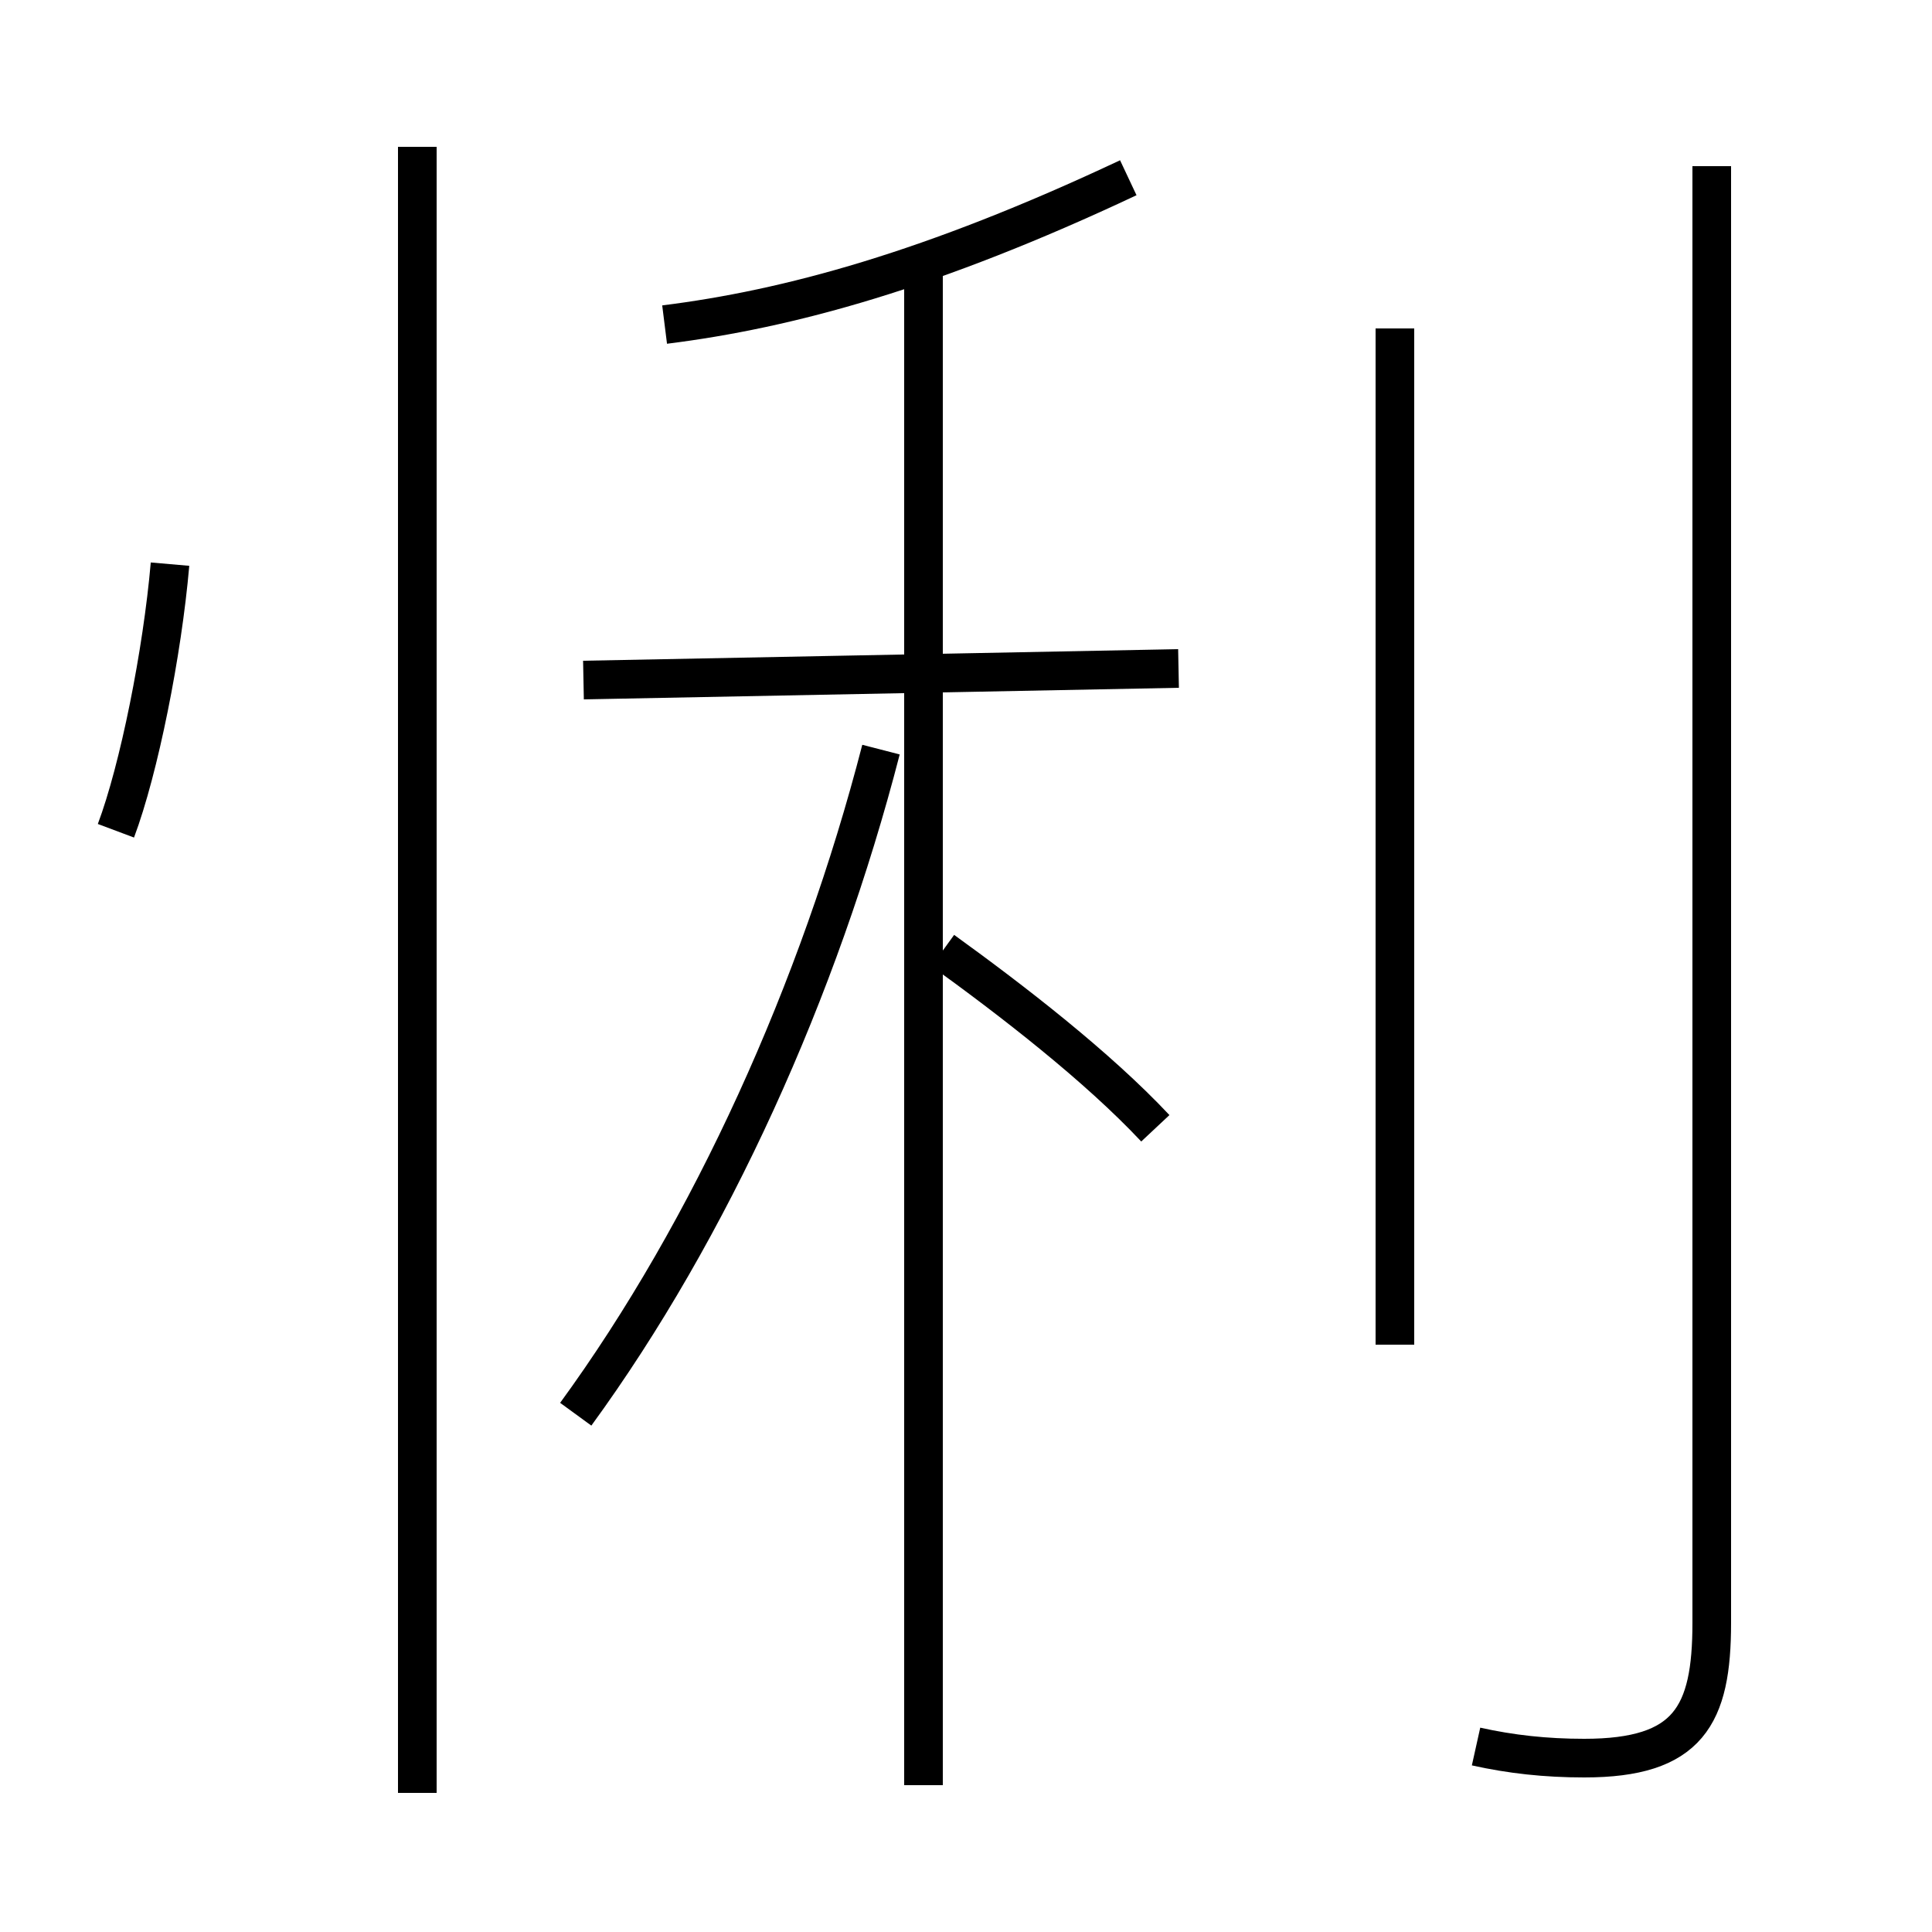 <?xml version='1.0' encoding='utf8'?>
<svg viewBox="0.0 -44.0 50.0 50.0" version="1.1" xmlns="http://www.w3.org/2000/svg">
<rect x="0.0" y="-44.0" width="50.0" height="50.0" fill="#808080" stroke="none"/>
<rect x="-1000" y="-1000" width="2000" height="2000" stroke="white" fill="white"/>
<g style="fill:none; stroke:#000000;  stroke-width:1">
<path d="M 14.9 7.4 C 18.4 12.2 21.2 18.4 22.8 24.6 M 23.9 -2.2 L 23.9 37.0 M 29.9 14.8 C 28.4 16.4 26.2 18.1 24.4 19.4 M 30.5 26.7 L 15.1 26.4 M 17.2 35.6 C 20.4 36.0 24.1 37.0 29.2 39.4 M 38.2 -1.2 C 39.1 -1.4 40.0 -1.5 41.0 -1.5 C 43.7 -1.5 44.3 -0.4 44.3 2.0 L 44.3 39.7 M 10.8 -2.4 L 10.8 40.2 M 3.0 22.5 C 3.6 24.1 4.2 27.1 4.4 29.4 M 36.1 9.2 L 36.1 35.5" transform="scale(1, -1)" />
</g>
</svg>